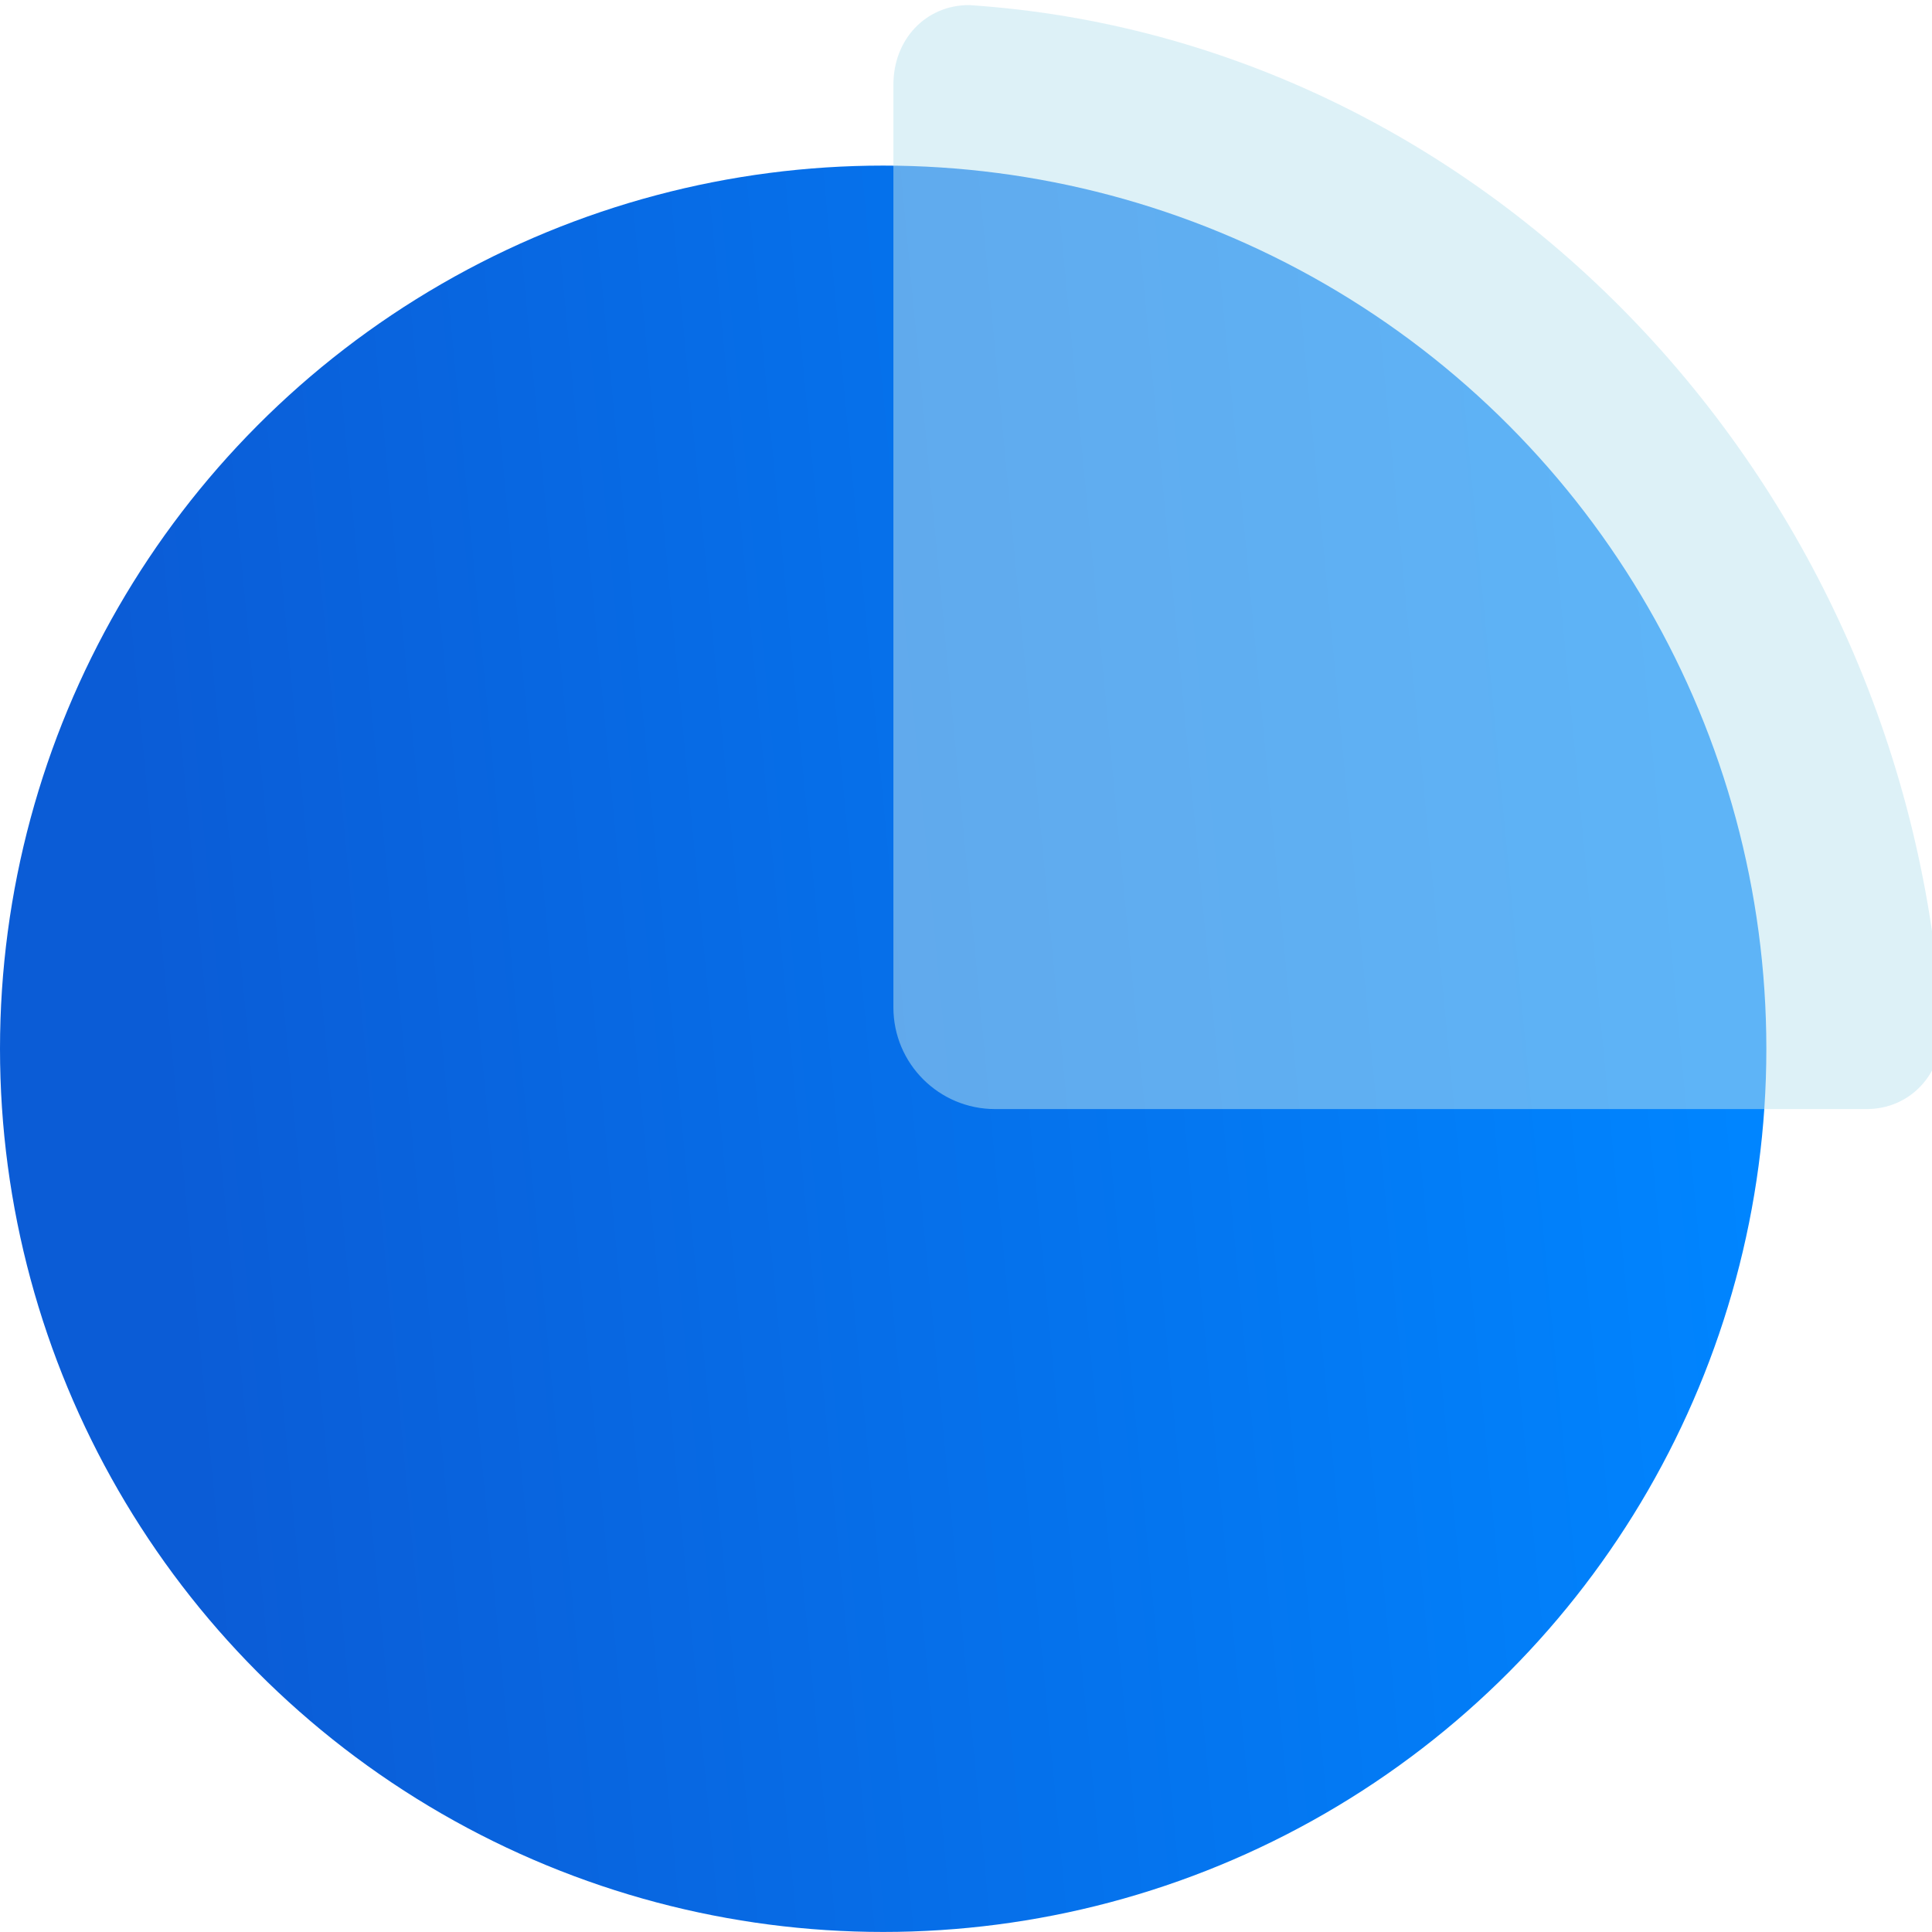 <svg width="38" height="38" viewBox="0 0 38 38" fill="none" xmlns="http://www.w3.org/2000/svg">
<circle cx="17.371" cy="20.628" r="17.371" fill="url(#paint0_linear_1133_372)"/>
<g filter="url(#filter0_bi_1133_372)">
<path d="M36.511 21.714H19.372C18.267 21.714 17.372 20.819 17.372 19.714V1.567C17.372 0.672 18.01 0 18.86 0C29.068 0.672 37.362 9.402 38 20.147C38 21.043 37.362 21.714 36.511 21.714Z" fill="#BCE4F1" fill-opacity="0.5"/>
</g>
<defs>
<filter id="filter0_bi_1133_372" x="13.372" y="-4" width="28.628" height="29.714" filterUnits="userSpaceOnUse" color-interpolation-filters="sRGB">
<feFlood flood-opacity="0" result="BackgroundImageFix"/>
<feGaussianBlur in="BackgroundImageFix" stdDeviation="2"/>
<feComposite in2="SourceAlpha" operator="in" result="effect1_backgroundBlur_1133_372"/>
<feBlend mode="normal" in="SourceGraphic" in2="effect1_backgroundBlur_1133_372" result="shape"/>
<feColorMatrix in="SourceAlpha" type="matrix" values="0 0 0 0 0 0 0 0 0 0 0 0 0 0 0 0 0 0 127 0" result="hardAlpha"/>
<feOffset dx="0.2" dy="0.1"/>
<feGaussianBlur stdDeviation="0.5"/>
<feComposite in2="hardAlpha" operator="arithmetic" k2="-1" k3="1"/>
<feColorMatrix type="matrix" values="0 0 0 0 1 0 0 0 0 1 0 0 0 0 1 0 0 0 0.6 0"/>
<feBlend mode="normal" in2="shape" result="effect2_innerShadow_1133_372"/>
</filter>
<linearGradient id="paint0_linear_1133_372" x1="2.355" y1="13.857" x2="33.271" y2="10.912" gradientUnits="userSpaceOnUse">
<stop stop-color="#0B5CD6"/>
<stop offset="1" stop-color="#0085FF"/>
</linearGradient>
</defs>
</svg>
